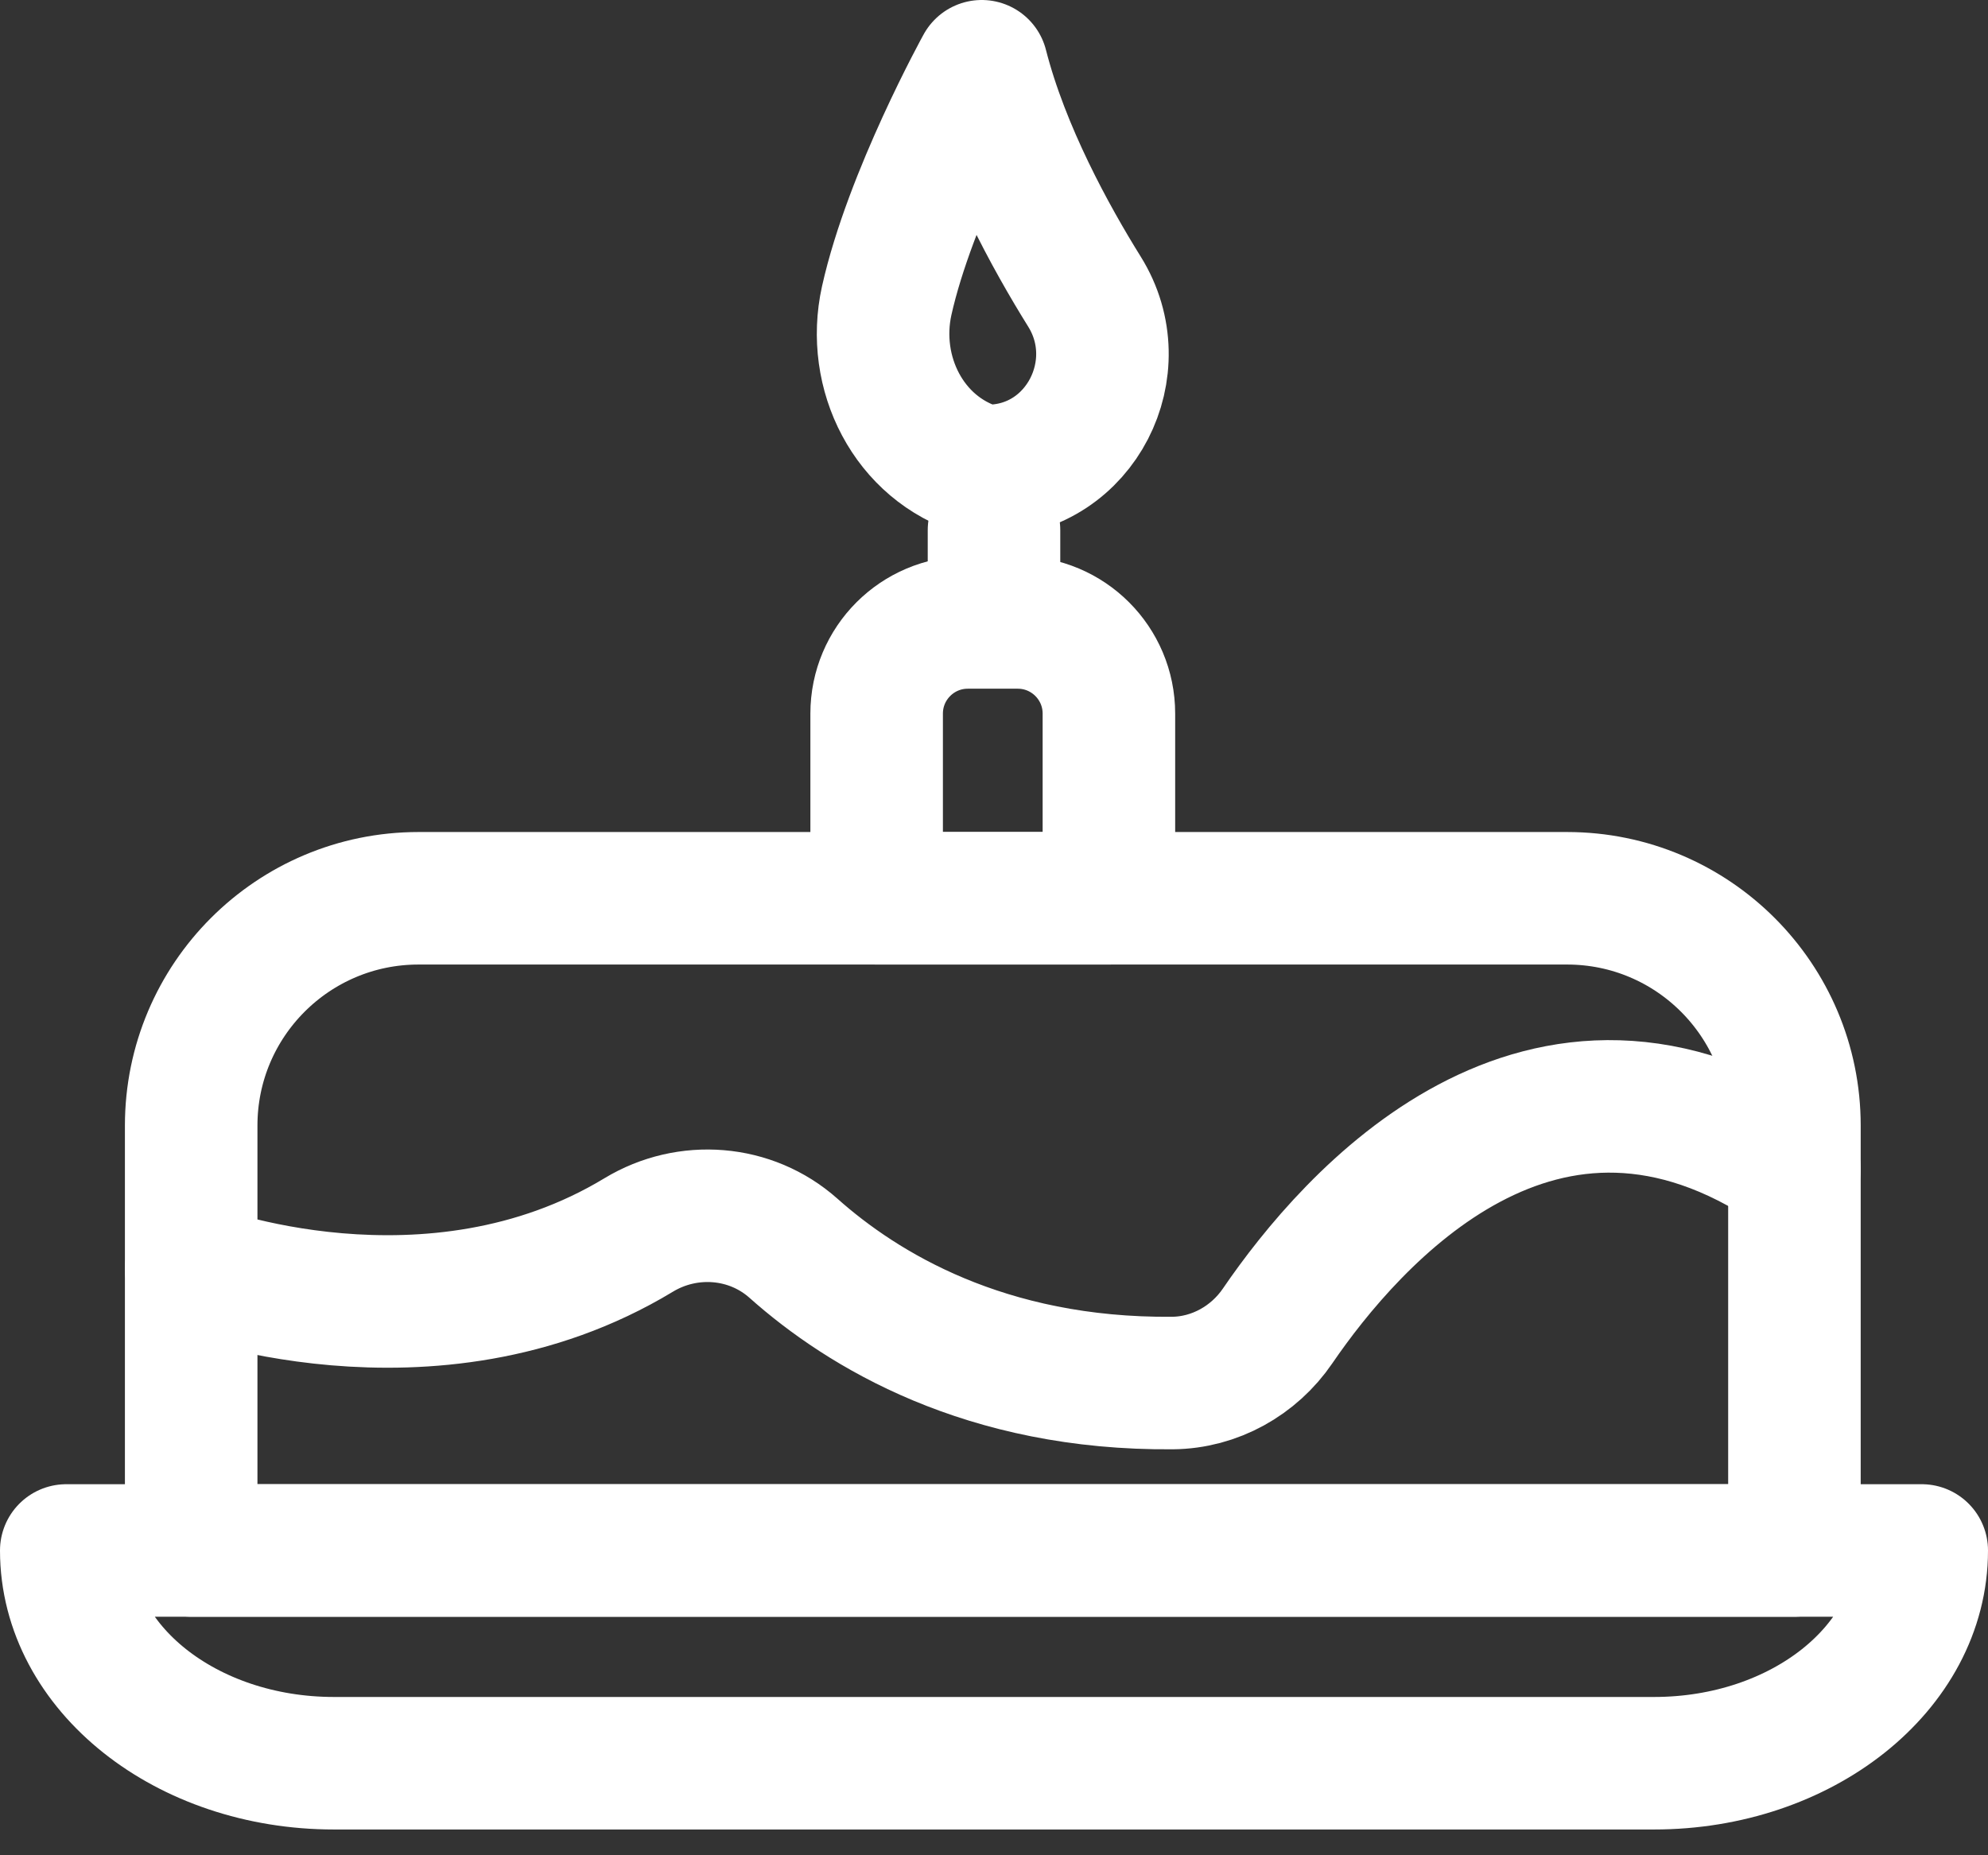 <svg width="30" height="28" viewBox="0 0 30 28" fill="none" xmlns="http://www.w3.org/2000/svg">
<rect x="0" y="0" width="30" height="28" fill="#333333" stroke="none"/>
<path d="M27.079 23.4H2.885V16.988C2.885 15.093 4.421 13.557 6.316 13.557H23.648C25.543 13.557 27.079 15.093 27.079 16.988V23.4V23.4Z" stroke="white" stroke-width="2" stroke-miterlimit="10" stroke-linecap="round" stroke-linejoin="round"/>
<path d="M1 23.4C1 25.174 2.809 26.611 5.04 26.611H24.96C27.191 26.611 29 25.174 29 23.4H1Z" stroke="white" stroke-width="2" stroke-miterlimit="10" stroke-linecap="round" stroke-linejoin="round"/>
<path d="M2.885 19.15C2.885 19.15 6.487 20.544 9.637 18.639C10.377 18.191 11.328 18.264 11.974 18.839C13.018 19.769 14.871 20.898 17.694 20.873C18.33 20.867 18.922 20.536 19.28 20.011C20.388 18.39 23.281 15.071 27.079 17.642" stroke="white" stroke-width="2" stroke-miterlimit="10" stroke-linecap="round" stroke-linejoin="round"/>
<path d="M15.358 9.394H14.605C13.845 9.394 13.229 10.01 13.229 10.77V13.557H16.734V10.77C16.734 10.01 16.118 9.394 15.358 9.394Z" stroke="white" stroke-width="2" stroke-miterlimit="10" stroke-linecap="round" stroke-linejoin="round"/>
<path d="M14.815 1C14.815 1 13.732 2.961 13.381 4.537C13.139 5.628 13.714 6.772 14.783 7.096L14.815 7.105C14.815 7.105 14.867 7.109 14.954 7.107C16.305 7.069 17.08 5.548 16.365 4.401C15.862 3.593 15.146 2.297 14.815 1Z" stroke="white" stroke-width="2" stroke-miterlimit="10" stroke-linecap="round" stroke-linejoin="round"/>
<path d="M15 8L15 9" stroke="white" stroke-width="2" stroke-miterlimit="10" stroke-linecap="round" stroke-linejoin="round"/>
</svg>
